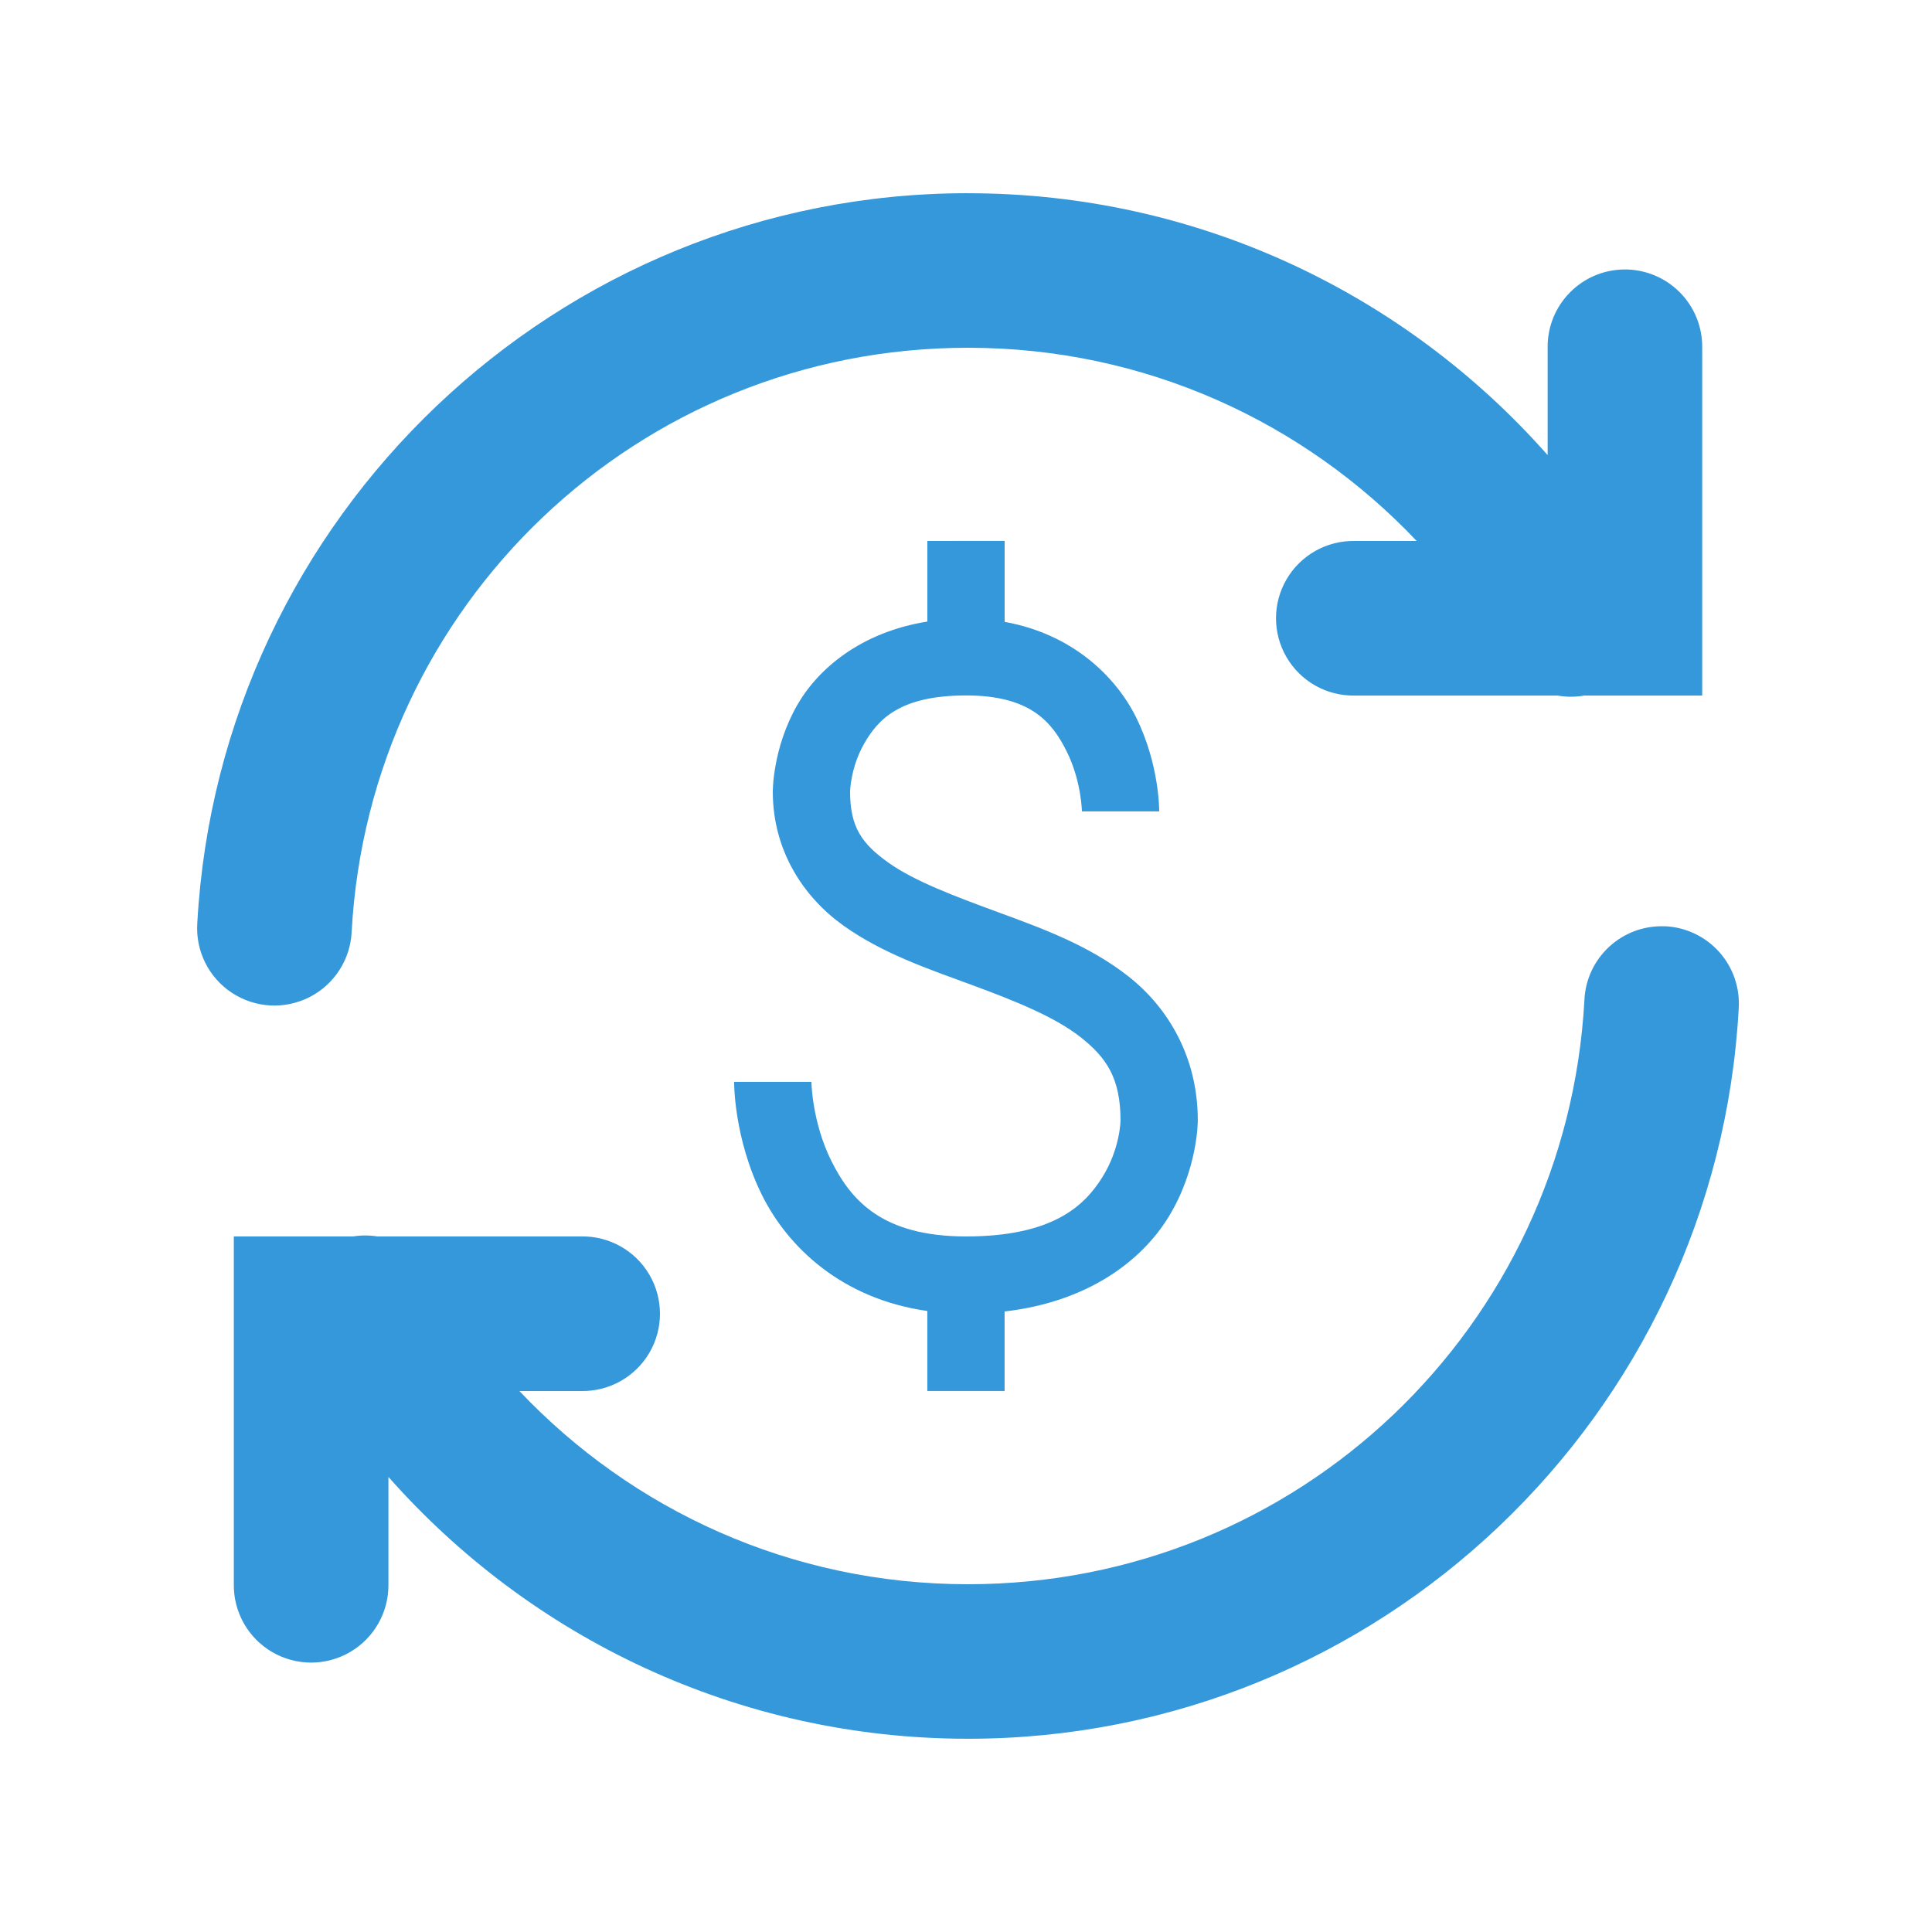 <svg xmlns="http://www.w3.org/2000/svg" xmlns:xlink="http://www.w3.org/1999/xlink" viewBox="0,0,256,256" width="500px" height="500px"><g fill="#3498db" fill-rule="nonzero" stroke="none" stroke-width="1" stroke-linecap="butt" stroke-linejoin="miter" stroke-miterlimit="10" stroke-dasharray="" stroke-dashoffset="0" font-family="none" font-weight="none" font-size="none" text-anchor="none" style="mix-blend-mode: normal"><g transform="scale(5.12,5.12)"><path d="M25.051,5c-10.649,0 -19.367,8.379 -19.945,18.891c-0.048,0.719 0.294,1.407 0.896,1.803c0.602,0.396 1.369,0.438 2.011,0.11c0.641,-0.328 1.057,-0.975 1.088,-1.695c0.464,-8.435 7.392,-15.109 15.951,-15.109c4.585,0 8.699,1.924 11.611,5h-1.611c-0.721,-0.01 -1.392,0.369 -1.756,0.992c-0.364,0.623 -0.364,1.394 0,2.017c0.364,0.623 1.034,1.002 1.756,0.992h5.26c0.227,0.04 0.46,0.04 0.688,0h3.053v-9c0.007,-0.54 -0.204,-1.061 -0.586,-1.442c-0.382,-0.382 -0.903,-0.593 -1.443,-0.585c-1.104,0.016 -1.986,0.924 -1.971,2.027v2.777c-3.668,-4.155 -9.036,-6.777 -15,-6.777zM24,14v2.086c-1.71,0.273 -2.824,1.213 -3.367,2.16c-0.643,1.122 -0.633,2.242 -0.633,2.242c0,1.54 0.807,2.736 1.824,3.463c1.017,0.727 2.213,1.13 3.33,1.541c1.117,0.411 2.15,0.827 2.818,1.355c0.668,0.528 1.027,1.063 1.027,2.152c0,0 -0.006,0.725 -0.473,1.471c-0.466,0.746 -1.294,1.529 -3.527,1.529c-2.167,0 -2.975,-0.936 -3.48,-1.947c-0.506,-1.011 -0.52,-2.053 -0.52,-2.053h-2c0,0 -0.014,1.459 0.73,2.947c0.652,1.304 2.032,2.665 4.27,2.982v2.07h2v-2.057c2.176,-0.253 3.538,-1.319 4.223,-2.414c0.784,-1.254 0.777,-2.529 0.777,-2.529c0,-1.639 -0.766,-2.915 -1.785,-3.721c-1.019,-0.806 -2.236,-1.248 -3.369,-1.664c-1.133,-0.416 -2.187,-0.811 -2.857,-1.291c-0.671,-0.48 -0.988,-0.902 -0.988,-1.836c0,0 0.01,-0.624 0.367,-1.246c0.357,-0.622 0.923,-1.242 2.633,-1.242c1.667,0 2.225,0.686 2.605,1.447c0.381,0.761 0.395,1.553 0.395,1.553h2c0,0 0.014,-1.209 -0.605,-2.447c-0.525,-1.049 -1.647,-2.144 -3.395,-2.457v-2.096zM43.082,23.973c-1.103,-0.044 -2.034,0.815 -2.078,1.918c-0.464,8.435 -7.394,15.109 -15.953,15.109c-4.585,0 -8.697,-1.924 -11.609,-5h1.609c0.721,0.01 1.392,-0.369 1.756,-0.992c0.364,-0.623 0.364,-1.394 0,-2.017c-0.364,-0.623 -1.034,-1.002 -1.756,-0.992h-5.283c-0.208,-0.033 -0.421,-0.033 -0.629,0h-3.088v9c-0.01,0.721 0.369,1.392 0.992,1.756c0.623,0.364 1.394,0.364 2.017,0c0.623,-0.364 1.002,-1.035 0.992,-1.756v-2.777c3.668,4.155 9.037,6.777 15,6.777c10.649,0 19.367,-8.379 19.945,-18.891c0.037,-0.539 -0.145,-1.07 -0.506,-1.473c-0.361,-0.402 -0.869,-0.642 -1.408,-0.664z"></path></g></g></svg>